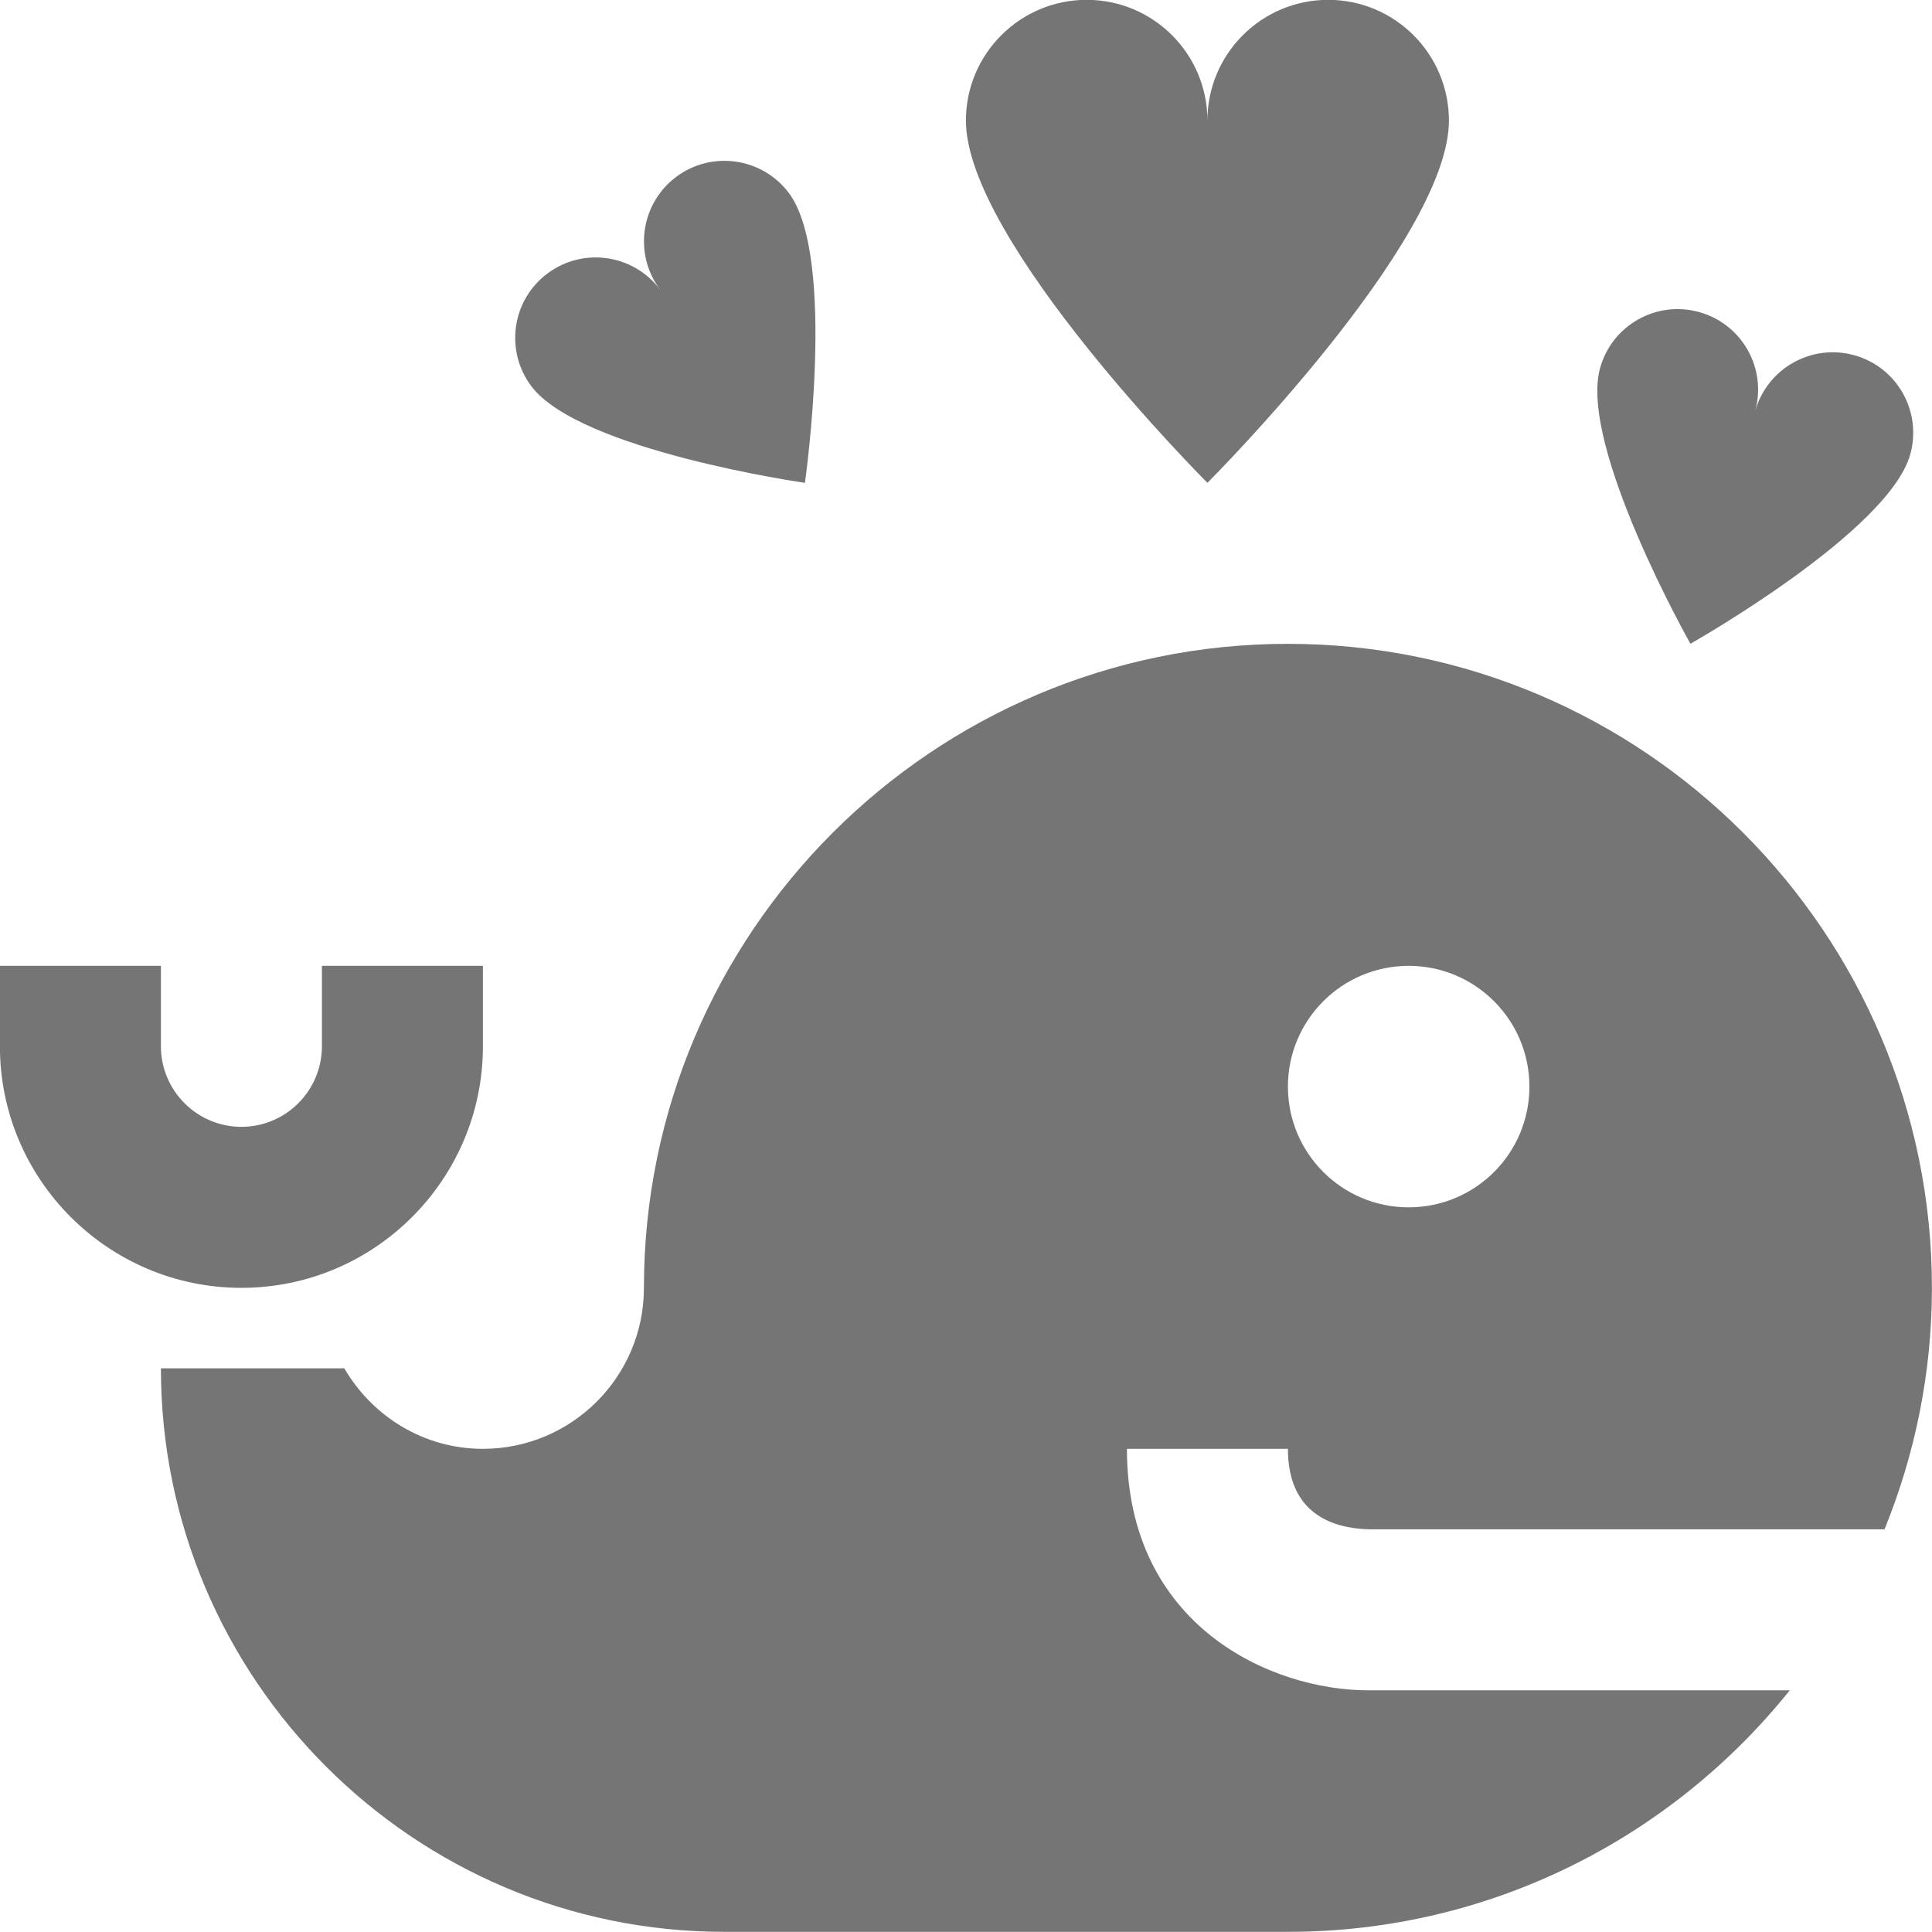 <?xml version="1.0" encoding="utf-8"?>
<!-- Generator: Adobe Illustrator 17.1.0, SVG Export Plug-In . SVG Version: 6.00 Build 0)  -->
<!DOCTYPE svg PUBLIC "-//W3C//DTD SVG 1.1//EN" "http://www.w3.org/Graphics/SVG/1.1/DTD/svg11.dtd">
<svg version="1.1" xmlns="http://www.w3.org/2000/svg" xmlns:xlink="http://www.w3.org/1999/xlink" x="0px" y="0px" width="24px"
	 height="24px" viewBox="0 0 24 24" enable-background="new 0 0 24 24" xml:space="preserve">
<g id="Frame_-_24px">
	<rect x="0.001" fill="none" width="24" height="24"/>
</g>
<g id="Filled_Icons">
	<g>
		<path fill="#757575" d="M17.999,1.498c0-0.828-0.672-1.5-1.5-1.5s-1.5,0.672-1.5,1.5c0-0.828-0.672-1.5-1.5-1.5
			c-0.828,0-1.5,0.672-1.5,1.5c0,1.5,3,4.5,3,4.5S17.999,2.998,17.999,1.498z"/>
		<path fill="#757575" d="M9.999,5.998c0,0,0.4-2.8-0.199-3.6c-0.332-0.442-0.959-0.531-1.4-0.201
			C7.958,2.529,7.868,3.155,8.2,3.598c-0.332-0.442-0.959-0.531-1.4-0.2C6.358,3.728,6.269,4.356,6.6,4.797
			C7.2,5.598,9.999,5.998,9.999,5.998z"/>
		<path fill="#757575" d="M23.73,5.644c0.148-0.531-0.163-1.084-0.695-1.231c-0.532-0.148-1.083,0.163-1.232,0.695
			c0.148-0.532-0.163-1.084-0.695-1.231c-0.532-0.149-1.083,0.163-1.231,0.694c-0.269,0.964,1.122,3.426,1.122,3.426
			S23.462,6.607,23.73,5.644z"/>
		<path fill="#757575" d="M17.011,18.998h6.399c0.377-0.927,0.589-1.938,0.589-3c0-4.411-3.589-8-8-8c-4.411,0-8,3.589-8,8
			c0,1.104-0.897,2-2,2c-0.737,0-1.375-0.405-1.722-1H1.999c0,3.861,3.141,7,7,7h7c2.52,0,4.768-1.173,6.234-3h-5.234
			c-1.206,0-3-0.798-3-3h2C15.999,18.803,16.55,18.986,17.011,18.998z M17.499,11.998c0.828,0,1.5,0.672,1.5,1.5
			c0,0.83-0.672,1.5-1.5,1.5s-1.5-0.67-1.5-1.5C15.999,12.67,16.671,11.998,17.499,11.998z"/>
		<path fill="#757575" d="M5.999,12.998v-1h-2v1c0,0.551-0.449,1-1,1s-1-0.449-1-1v-1h-2v1c0,1.655,1.346,3,3,3
			S5.999,14.652,5.999,12.998z"/>
	</g>
</g>
</svg>
